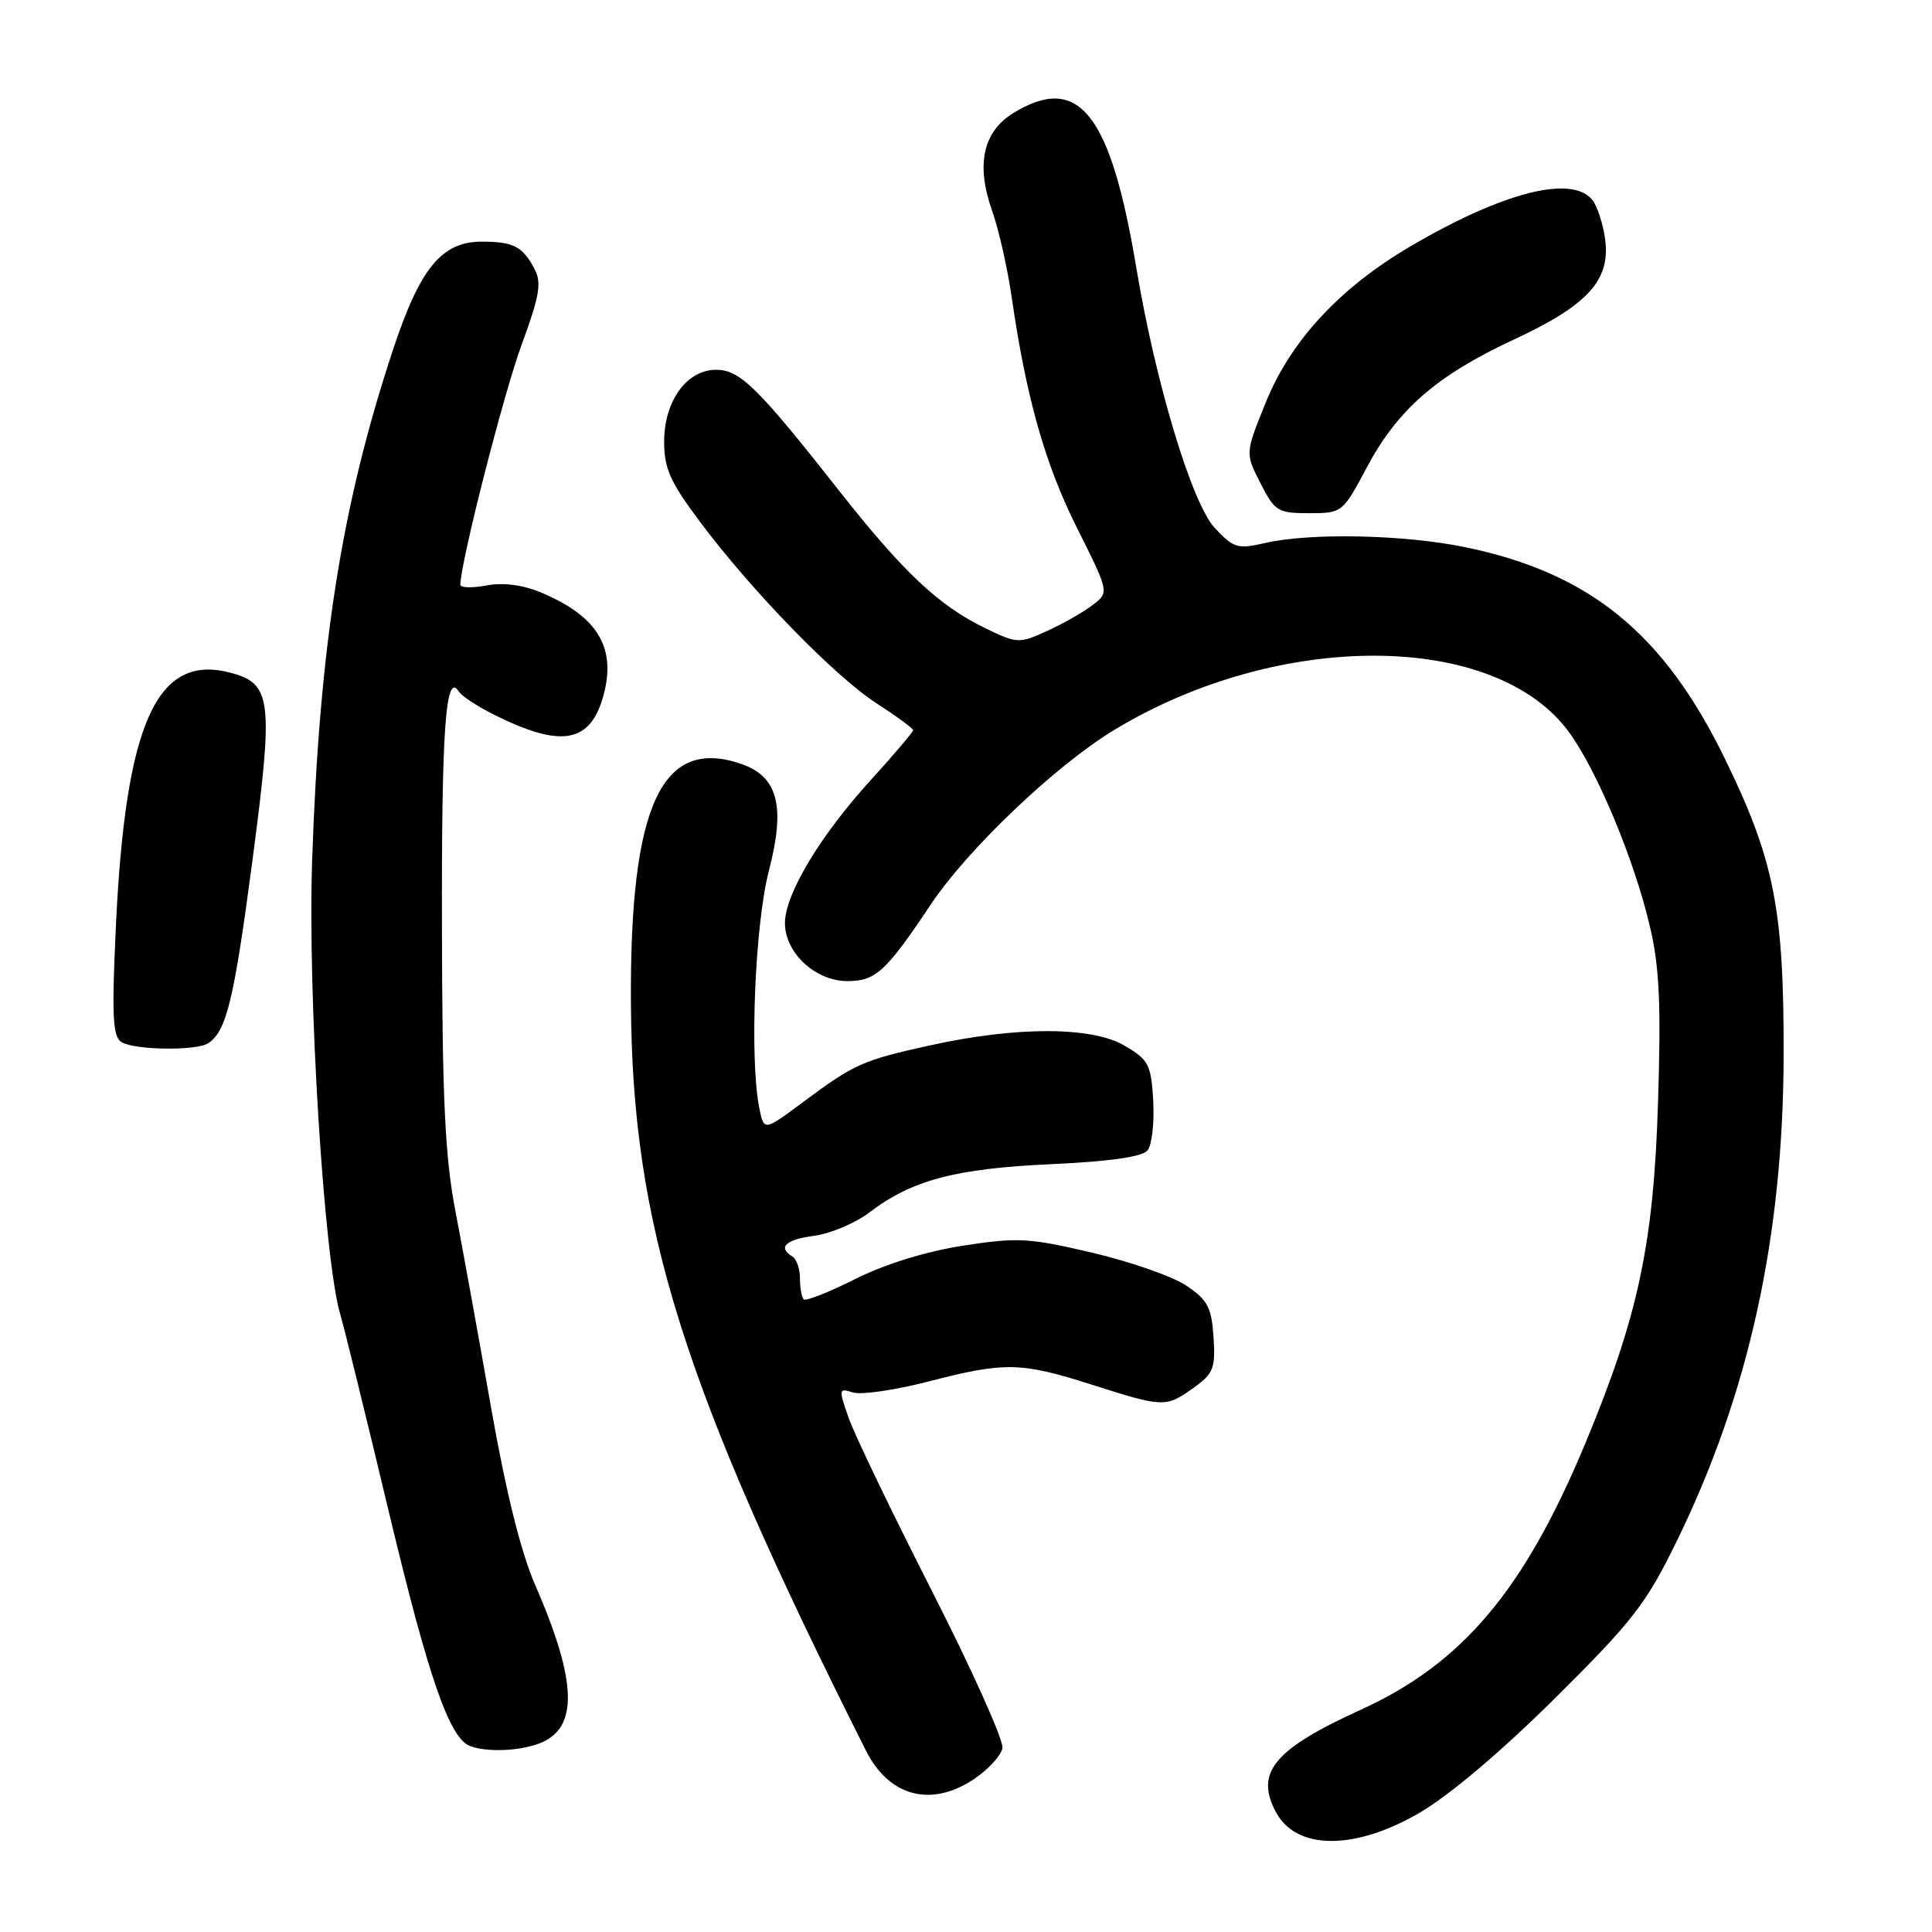 <?xml version="1.0" encoding="UTF-8" standalone="no"?>
<!DOCTYPE svg PUBLIC "-//W3C//DTD SVG 1.1//EN" "http://www.w3.org/Graphics/SVG/1.1/DTD/svg11.dtd" >
<svg xmlns="http://www.w3.org/2000/svg" xmlns:xlink="http://www.w3.org/1999/xlink" version="1.1" viewBox="0 0 256 256">
 <g >
 <path fill="currentColor"
d=" M 188.02 240.25 C 192.01 237.94 198.92 232.09 206.07 225.00 C 216.45 214.69 218.13 212.52 222.28 204.00 C 231.73 184.60 236.27 163.93 236.34 140.00 C 236.39 120.48 235.11 113.96 228.54 100.50 C 220.45 83.91 210.65 75.92 194.18 72.51 C 186.05 70.83 173.57 70.57 167.59 71.96 C 164.00 72.79 163.45 72.62 160.97 69.97 C 157.93 66.71 153.13 50.80 150.57 35.50 C 147.15 14.99 142.95 9.69 134.30 14.96 C 130.25 17.43 129.29 21.81 131.46 27.93 C 132.33 30.36 133.50 35.54 134.06 39.43 C 136.00 52.79 138.48 61.51 142.73 70.00 C 146.99 78.50 146.99 78.50 144.74 80.20 C 143.51 81.14 140.79 82.68 138.70 83.63 C 135.03 85.29 134.75 85.28 130.56 83.24 C 124.38 80.24 119.71 75.85 111.17 65.00 C 100.36 51.27 98.05 49.00 94.88 49.00 C 90.99 49.00 88.00 53.15 88.00 58.54 C 88.00 62.07 88.82 63.89 92.75 69.14 C 99.65 78.35 110.57 89.58 116.15 93.20 C 118.82 94.92 121.00 96.53 121.00 96.76 C 121.00 96.99 118.48 99.96 115.40 103.34 C 108.67 110.73 104.02 118.48 104.01 122.30 C 104.00 126.24 108.03 130.00 112.28 130.00 C 116.04 130.00 117.39 128.76 123.38 119.78 C 128.24 112.51 139.86 101.45 147.56 96.77 C 169.45 83.47 198.19 83.61 207.94 97.07 C 211.67 102.22 216.54 113.91 218.60 122.67 C 219.88 128.07 220.11 132.95 219.70 146.00 C 219.12 164.84 217.08 174.41 210.03 191.33 C 201.94 210.74 193.76 220.43 180.29 226.56 C 168.80 231.80 166.26 234.87 169.07 240.12 C 171.76 245.16 179.46 245.21 188.02 240.25 Z  M 129.10 235.71 C 130.96 234.46 132.64 232.62 132.83 231.64 C 133.02 230.66 128.84 221.34 123.55 210.94 C 118.25 200.54 113.28 190.20 112.48 187.96 C 111.10 184.04 111.12 183.90 113.02 184.51 C 114.11 184.85 118.59 184.20 122.97 183.07 C 133.16 180.43 135.26 180.47 144.71 183.49 C 154.19 186.51 154.46 186.52 158.15 183.90 C 160.79 182.01 161.07 181.31 160.80 177.18 C 160.54 173.24 160.02 172.25 157.21 170.36 C 155.40 169.14 149.79 167.18 144.73 165.99 C 136.34 164.02 134.82 163.94 127.59 165.06 C 122.66 165.83 117.24 167.51 113.32 169.48 C 109.84 171.23 106.77 172.44 106.50 172.17 C 106.22 171.89 106.00 170.64 106.00 169.39 C 106.00 168.14 105.55 166.84 105.00 166.50 C 103.01 165.27 104.08 164.25 107.93 163.74 C 110.09 163.45 113.38 162.05 115.25 160.62 C 120.83 156.37 126.60 154.84 139.24 154.26 C 146.99 153.91 151.34 153.29 152.05 152.44 C 152.63 151.74 152.97 148.79 152.81 145.88 C 152.53 141.04 152.21 140.43 149.00 138.55 C 144.65 136.00 134.66 135.99 123.22 138.52 C 114.26 140.50 113.23 140.96 106.36 146.07 C 101.23 149.89 101.23 149.89 100.61 146.82 C 99.31 140.28 100.02 122.55 101.88 115.38 C 104.10 106.86 103.09 102.92 98.27 101.24 C 87.66 97.55 83.43 106.71 83.60 133.00 C 83.79 162.50 90.46 183.68 114.75 231.98 C 117.82 238.08 123.42 239.54 129.10 235.71 Z  M 71.45 231.02 C 76.68 229.03 76.52 222.88 70.89 209.96 C 69.02 205.68 67.02 197.60 65.06 186.46 C 63.42 177.13 61.30 165.45 60.35 160.50 C 58.97 153.33 58.60 145.72 58.56 123.00 C 58.50 96.47 59.05 88.90 60.80 91.64 C 61.19 92.24 63.30 93.63 65.50 94.72 C 74.43 99.17 78.26 98.47 79.98 92.08 C 81.68 85.76 79.15 81.63 71.66 78.50 C 69.24 77.49 66.66 77.16 64.45 77.58 C 62.55 77.93 61.00 77.89 61.00 77.48 C 61.00 74.61 66.72 52.20 69.09 45.76 C 71.48 39.27 71.79 37.48 70.85 35.68 C 69.26 32.66 68.06 32.03 63.89 32.02 C 58.55 31.99 55.67 35.48 52.08 46.33 C 45.28 66.87 42.33 85.51 41.36 114.00 C 40.75 131.84 42.93 166.92 45.09 174.17 C 45.63 176.00 48.51 187.71 51.49 200.19 C 56.71 222.07 59.52 230.24 62.22 231.33 C 64.38 232.20 68.74 232.05 71.45 231.02 Z  M 27.60 138.23 C 30.01 136.62 31.00 132.55 33.43 114.16 C 36.26 92.72 36.02 90.60 30.58 89.15 C 20.78 86.53 16.62 95.73 15.35 122.84 C 14.80 134.63 14.93 137.34 16.09 138.08 C 17.79 139.15 26.06 139.27 27.60 138.23 Z  M 181.12 61.92 C 185.22 54.23 190.38 49.75 200.58 45.00 C 210.39 40.44 213.41 37.13 212.69 31.71 C 212.41 29.63 211.63 27.26 210.97 26.46 C 208.22 23.15 199.16 25.46 186.99 32.58 C 177.58 38.09 171.05 45.11 167.74 53.28 C 164.99 60.06 164.99 60.06 167.02 64.03 C 168.91 67.75 169.32 68.00 173.46 68.00 C 177.85 68.00 177.91 67.95 181.12 61.92 Z "/>
</g>
</svg>